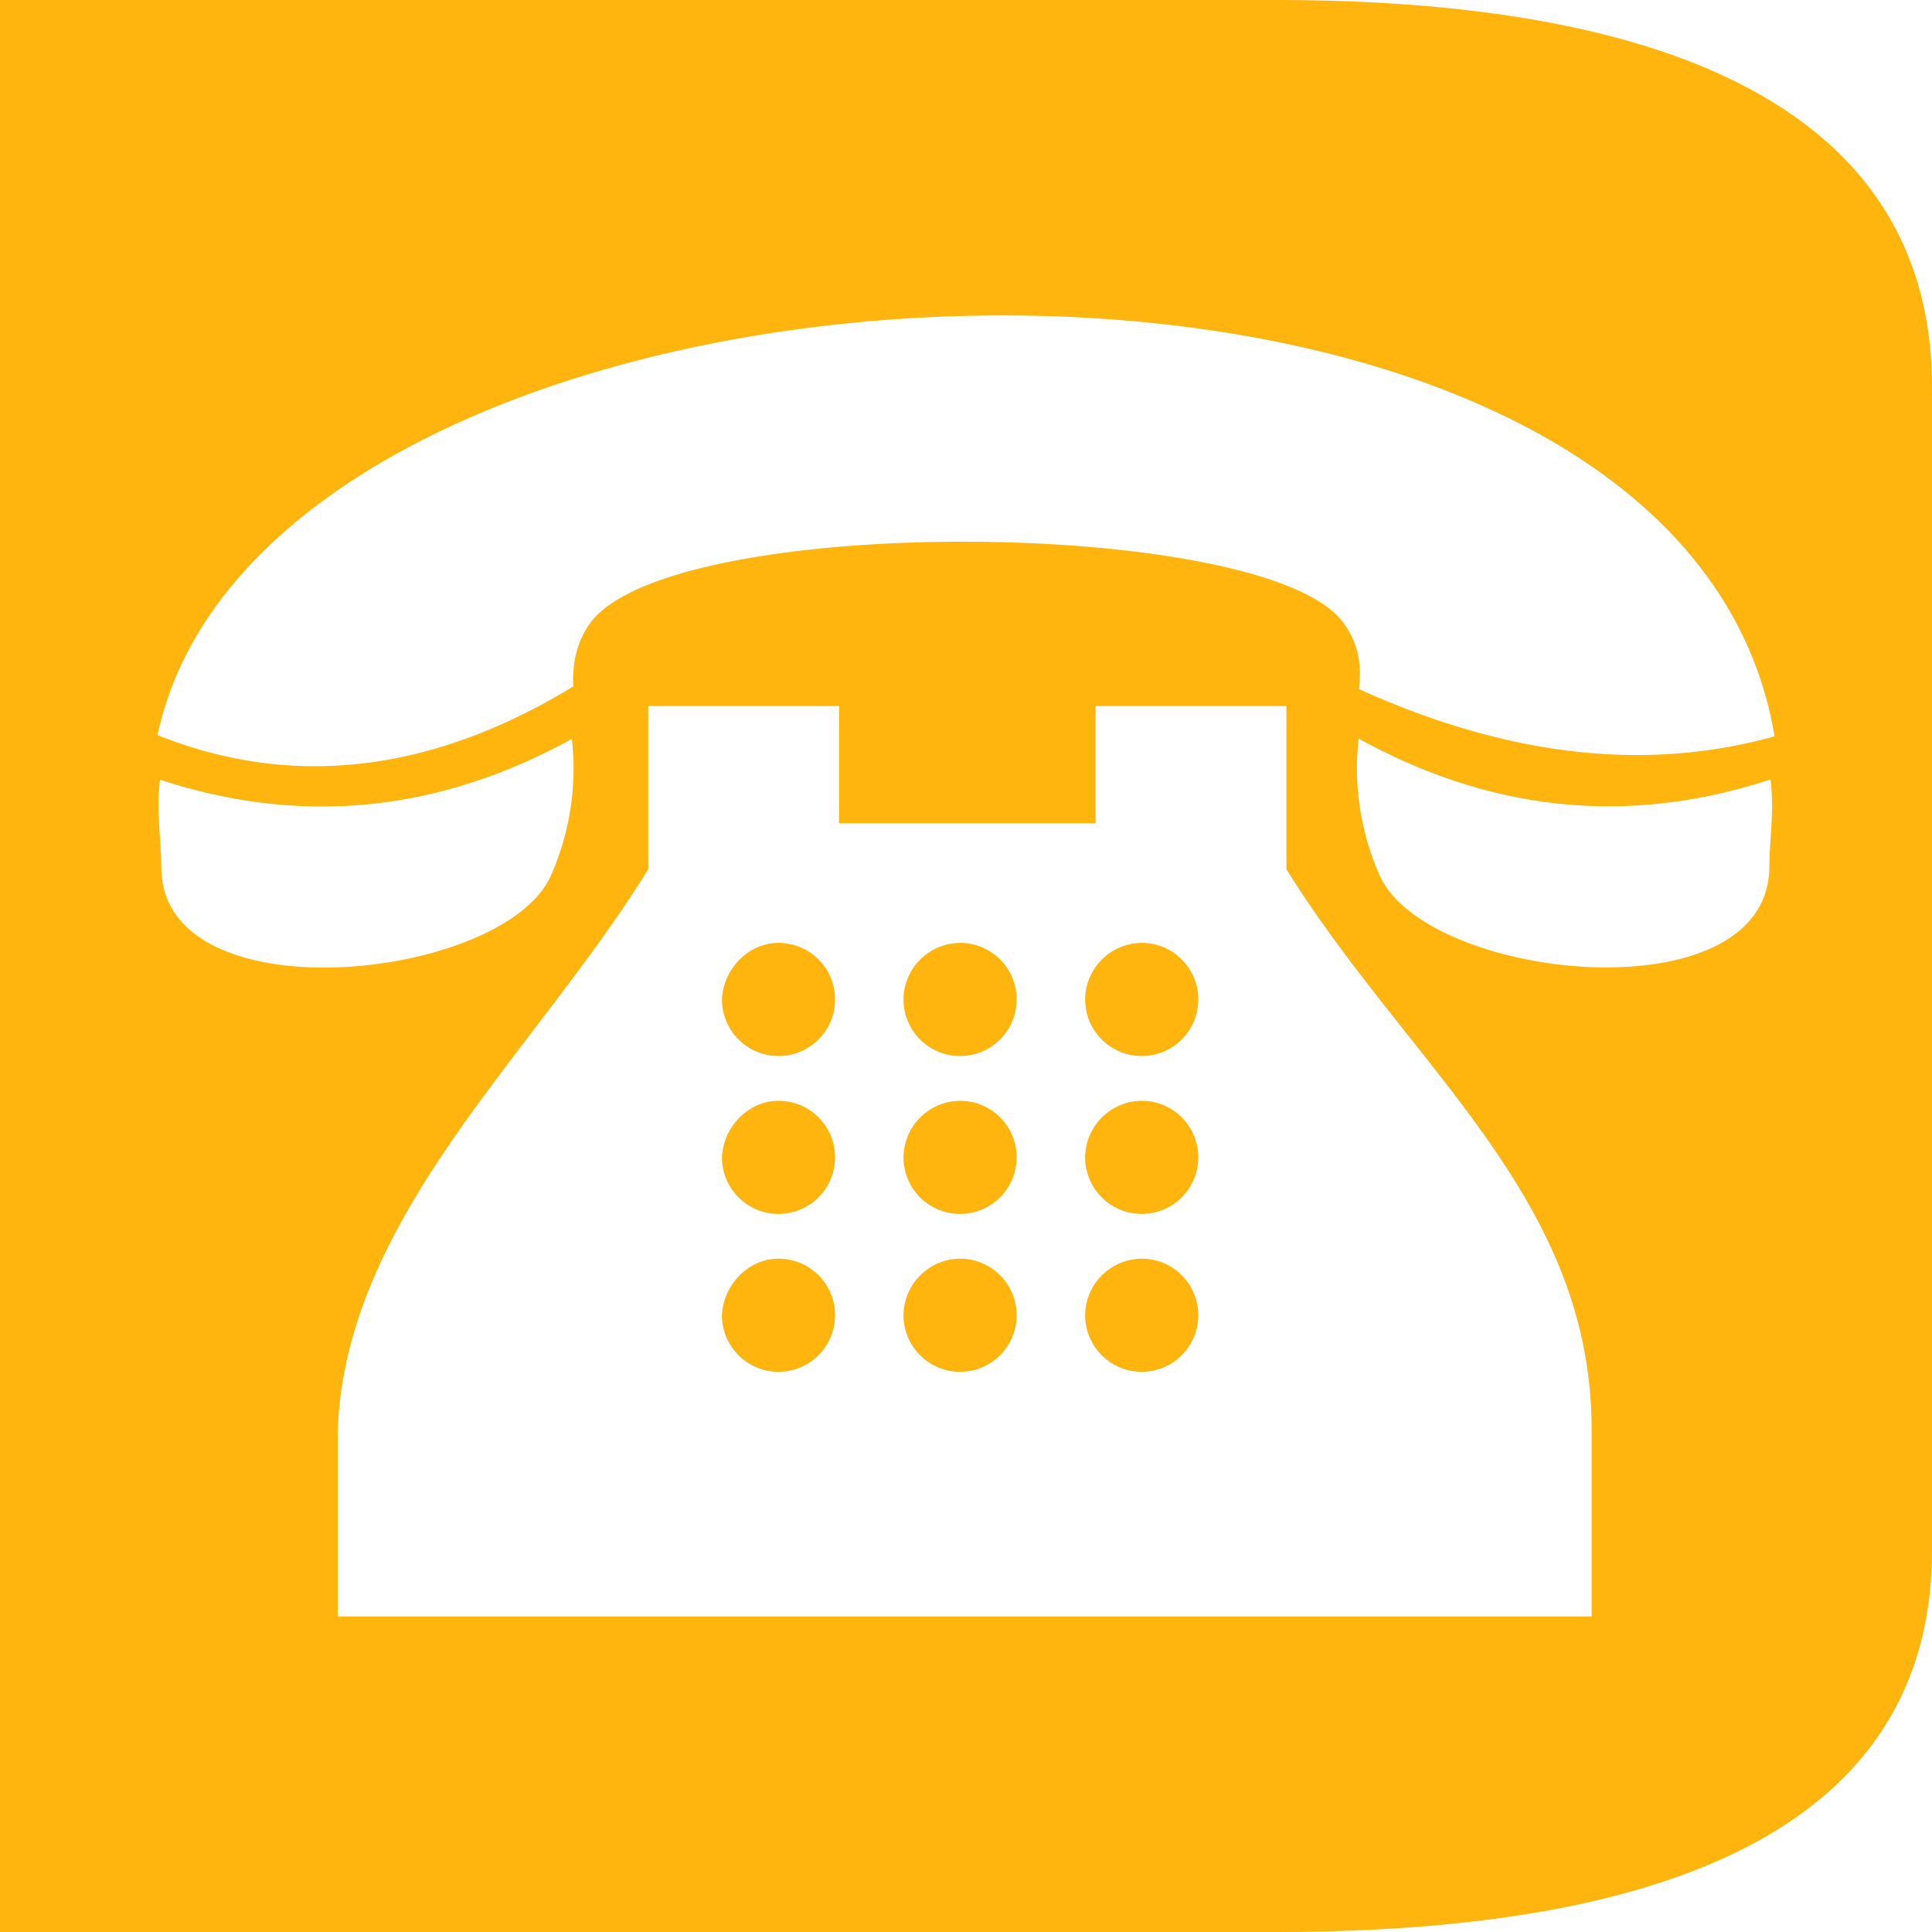 <svg xmlns="http://www.w3.org/2000/svg" viewBox="0 0 600 600"><defs><style>.cls-1{fill:#ffb50e;}</style></defs><g id="Calque_2" data-name="Calque 2"><g id="Calque_1-2" data-name="Calque 1"><path class="cls-1" d="M298.16,341.86a17.7,17.7,0,0,0-17.57,17.57,17.57,17.57,0,1,0,17.57-17.57Z"/><path class="cls-1" d="M298.16,390.89a17.7,17.7,0,0,0-17.57,17.57,17.57,17.57,0,1,0,17.57-17.57Z"/><path class="cls-1" d="M298.16,292.82a17.7,17.7,0,0,0-17.57,17.57,17.57,17.57,0,1,0,17.57-17.57Z"/><path class="cls-1" d="M241.77,292.82c-9.4,0-17.16,8.17-17.57,17.57a17.57,17.57,0,1,0,17.57-17.57Z"/><path class="cls-1" d="M241.77,341.86c-9.4,0-17.16,8.17-17.57,17.57a17.57,17.57,0,1,0,17.57-17.57Z"/><path class="cls-1" d="M241.77,390.89c-9.4,0-17.16,8.18-17.57,17.57a17.57,17.57,0,1,0,17.57-17.57Z"/><path class="cls-1" d="M354.55,390.89A17.71,17.71,0,0,0,337,408.46a17.57,17.57,0,1,0,17.57-17.57Z"/><path class="cls-1" d="M354.55,341.86A17.7,17.7,0,0,0,337,359.43a17.57,17.57,0,1,0,17.57-17.57Z"/><path class="cls-1" d="M354.55,292.82A17.7,17.7,0,0,0,337,310.39a17.57,17.57,0,1,0,17.57-17.57Z"/><path class="cls-1" d="M396.1,0H0V600H396.1C528.57,600,600,561.52,600,481.42V120.16C600,40.05,528.57,0,396.1,0Zm-346,269.94c0-9-1.63-18-.41-27.79,43.73,14.3,86.22,10.22,127.91-12.67a82.08,82.08,0,0,1-6.54,42.5C156.37,304.67,50.94,315.71,50.12,269.94ZM494.3,502H104.88V444.83c2-66.6,60.88-117.27,96.44-174.89V219.27h59.25v36.37h79.68V219.27H399.5v50.67c38.41,61.7,94.8,101.75,94.8,174.08Zm55.17-232.1c-1.23,45.77-106.24,34.73-121,2a82,82,0,0,1-6.53-42.5c41.68,22.89,84.17,27,127.9,12.67C551.1,252,549.47,261,549.47,269.94ZM422,214c1.22-8.58-.82-15.53-5.32-21.25-25.74-32.28-210-33.51-233.73,1.22-3.68,5.32-5.31,11.85-4.91,19.21-42.9,26.15-86.22,32.28-129.12,15.12C84,64.4,520.46,44.78,551.1,228.67,508.61,240.52,465.29,233.57,422,214Z"/></g></g></svg>